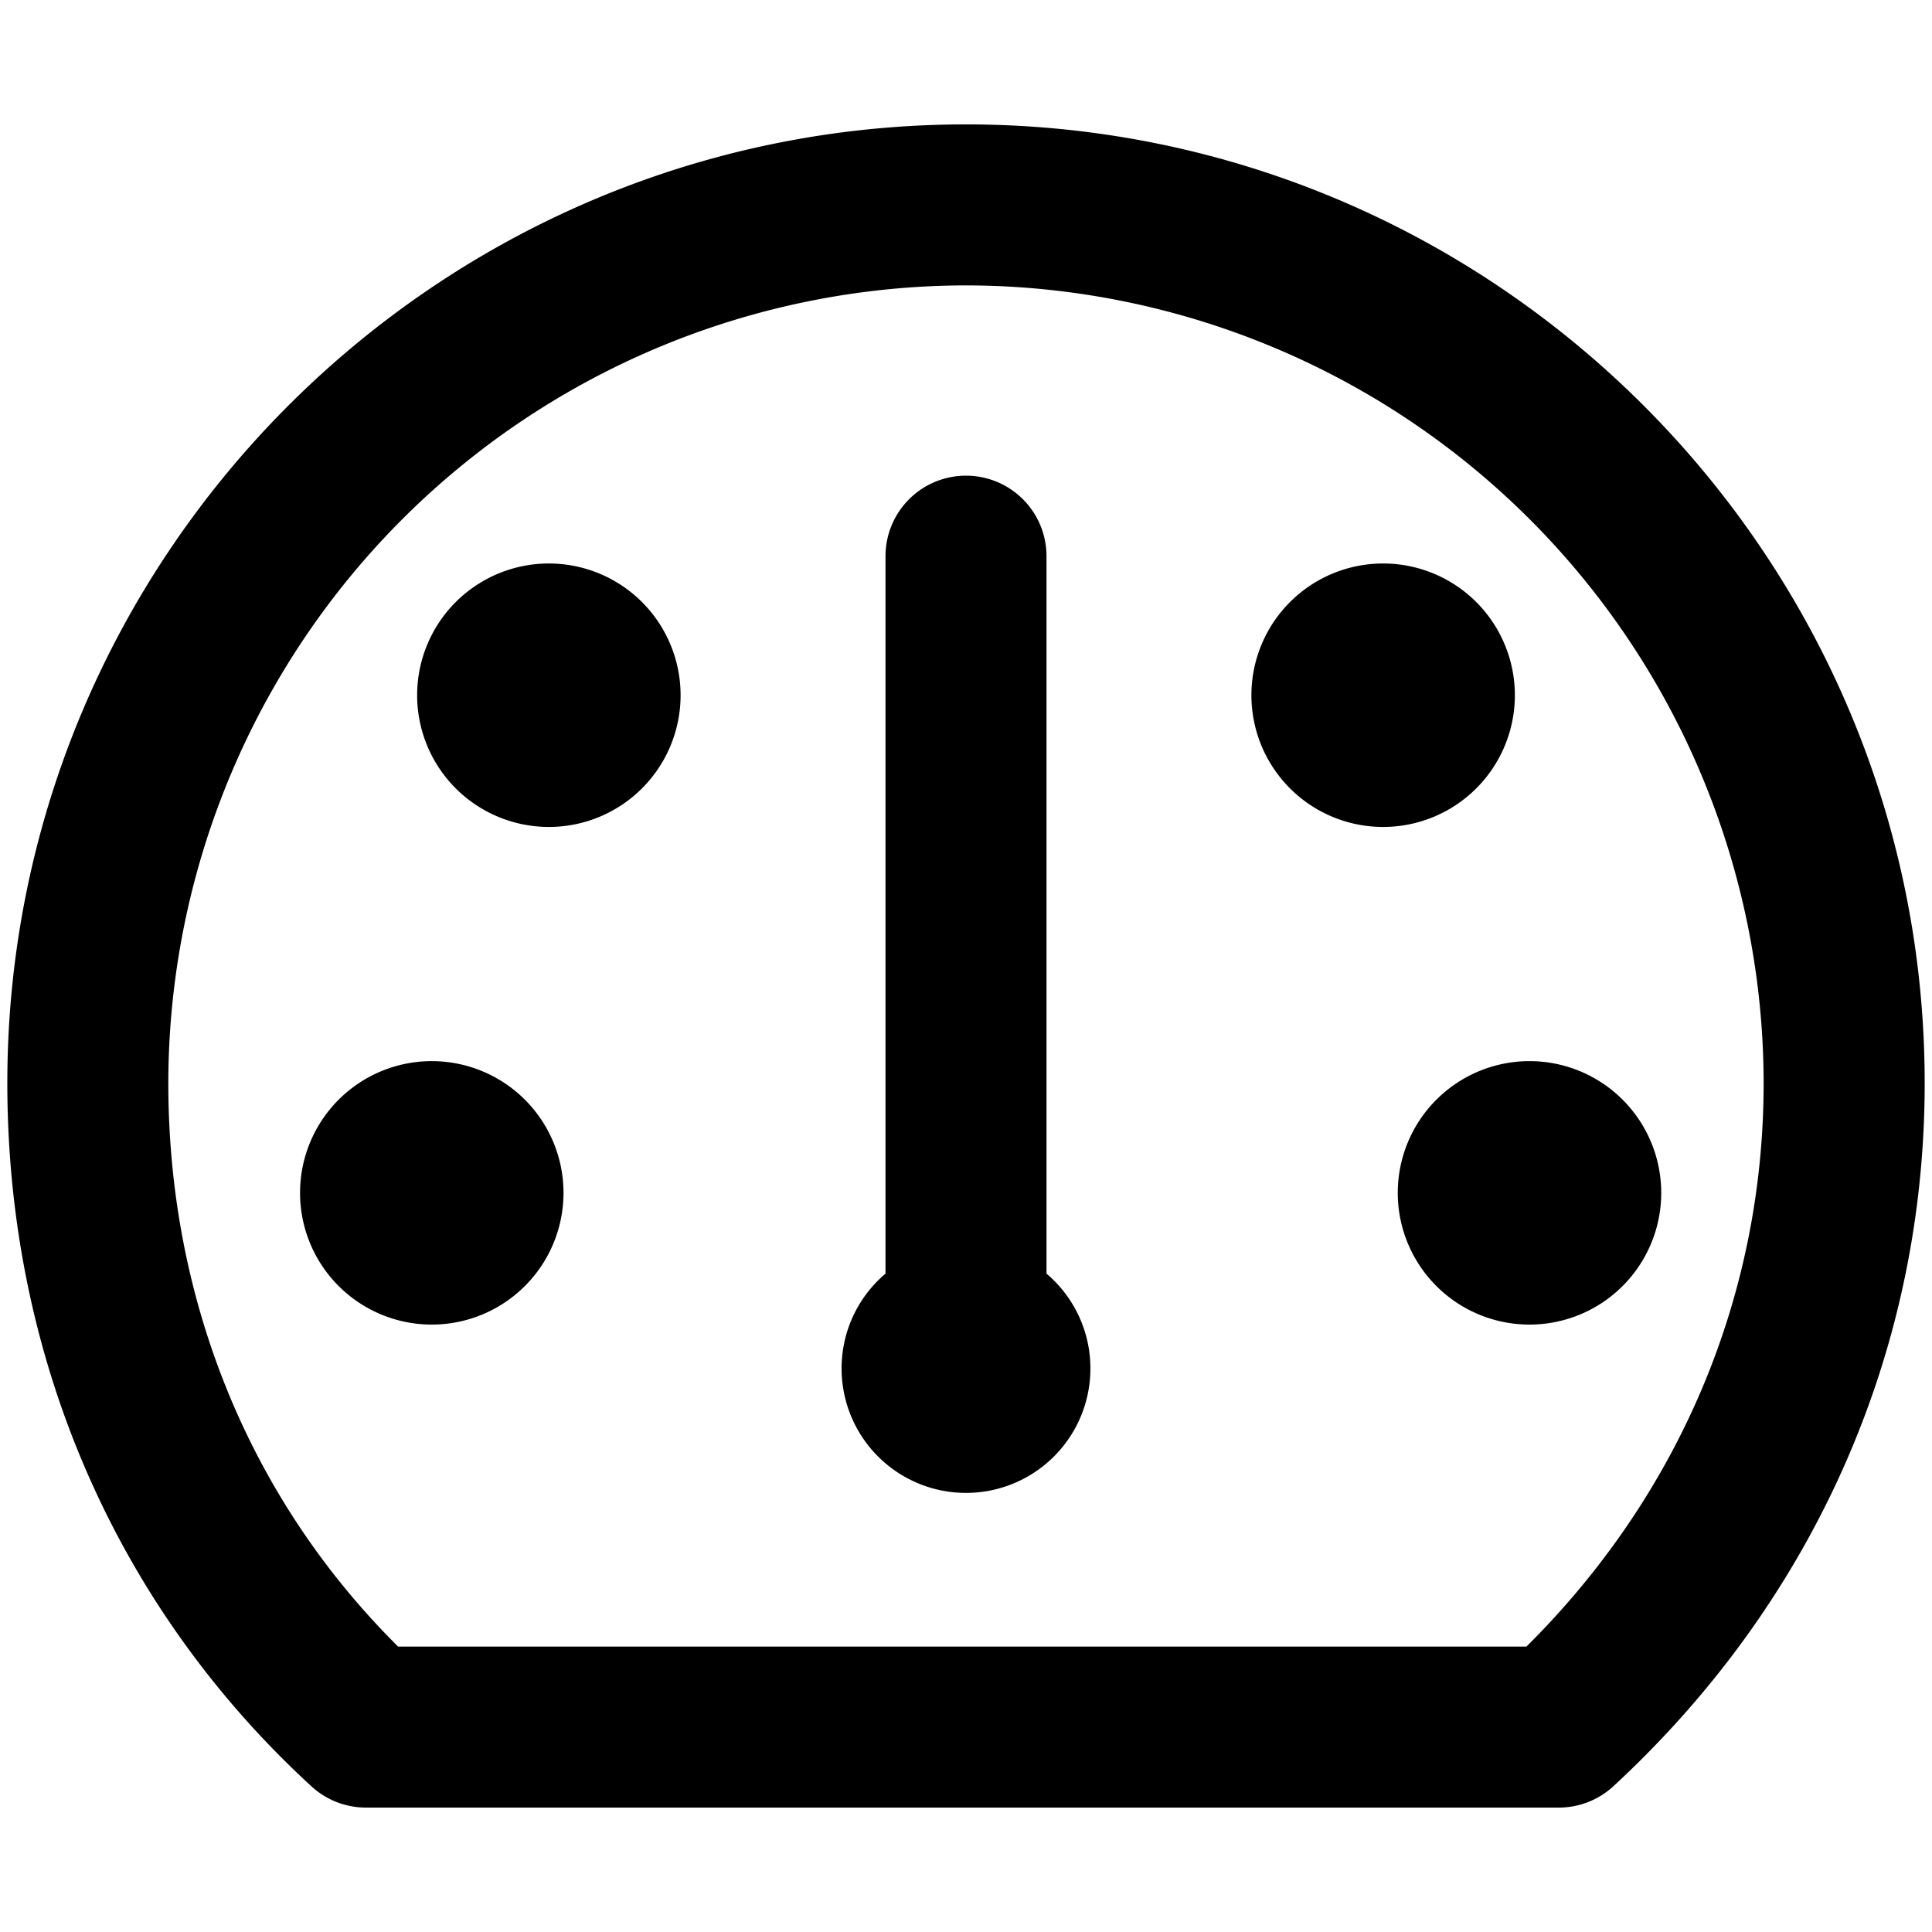 <svg xmlns="http://www.w3.org/2000/svg" viewBox="0 0 264 264">
    <path d="M50 246.999a11.005 11.005 0 0 1-7.439-2.9c-26.8-24.6-41.56-58.733-41.56-96.1 0-72.233 58.766-131 131-131s131 58.766 131 131c0 36.624-15.105 70.745-42.536 96.082a11 11 0 0 1-7.462 2.918Zm-27-99c0 29.688 11.118 56.864 31.4 77h154.181c20.937-20.783 32.413-47.966 32.413-77a109.123 109.123 0 0 0-109-109A109.123 109.123 0 0 0 23 147.999Zm92 39a16.962 16.962 0 0 1 6-12.963V75.998a11 11 0 0 1 11-11 11 11 0 0 1 11 11v98.04a16.963 16.963 0 0 1 6 12.961 17 17 0 0 1-17 17 17 17 0 0 1-17-17Zm76-24a18 18 0 0 1 18-18 18 18 0 0 1 18 18 18 18 0 0 1-18 18 18 18 0 0 1-18.001-18Zm-150 0a18 18 0 0 1 18-18 18 18 0 0 1 18 18 18 18 0 0 1-18 18 18 18 0 0 1-18-18Zm130-68a18 18 0 0 1 18-18 18 18 0 0 1 18 18 18 18 0 0 1-18 18 18 18 0 0 1-18-18Zm-114 0a18 18 0 0 1 18-18 18 18 0 0 1 18 18 18 18 0 0 1-18 18 18 18 0 0 1-18-18Z"/>
</svg>
